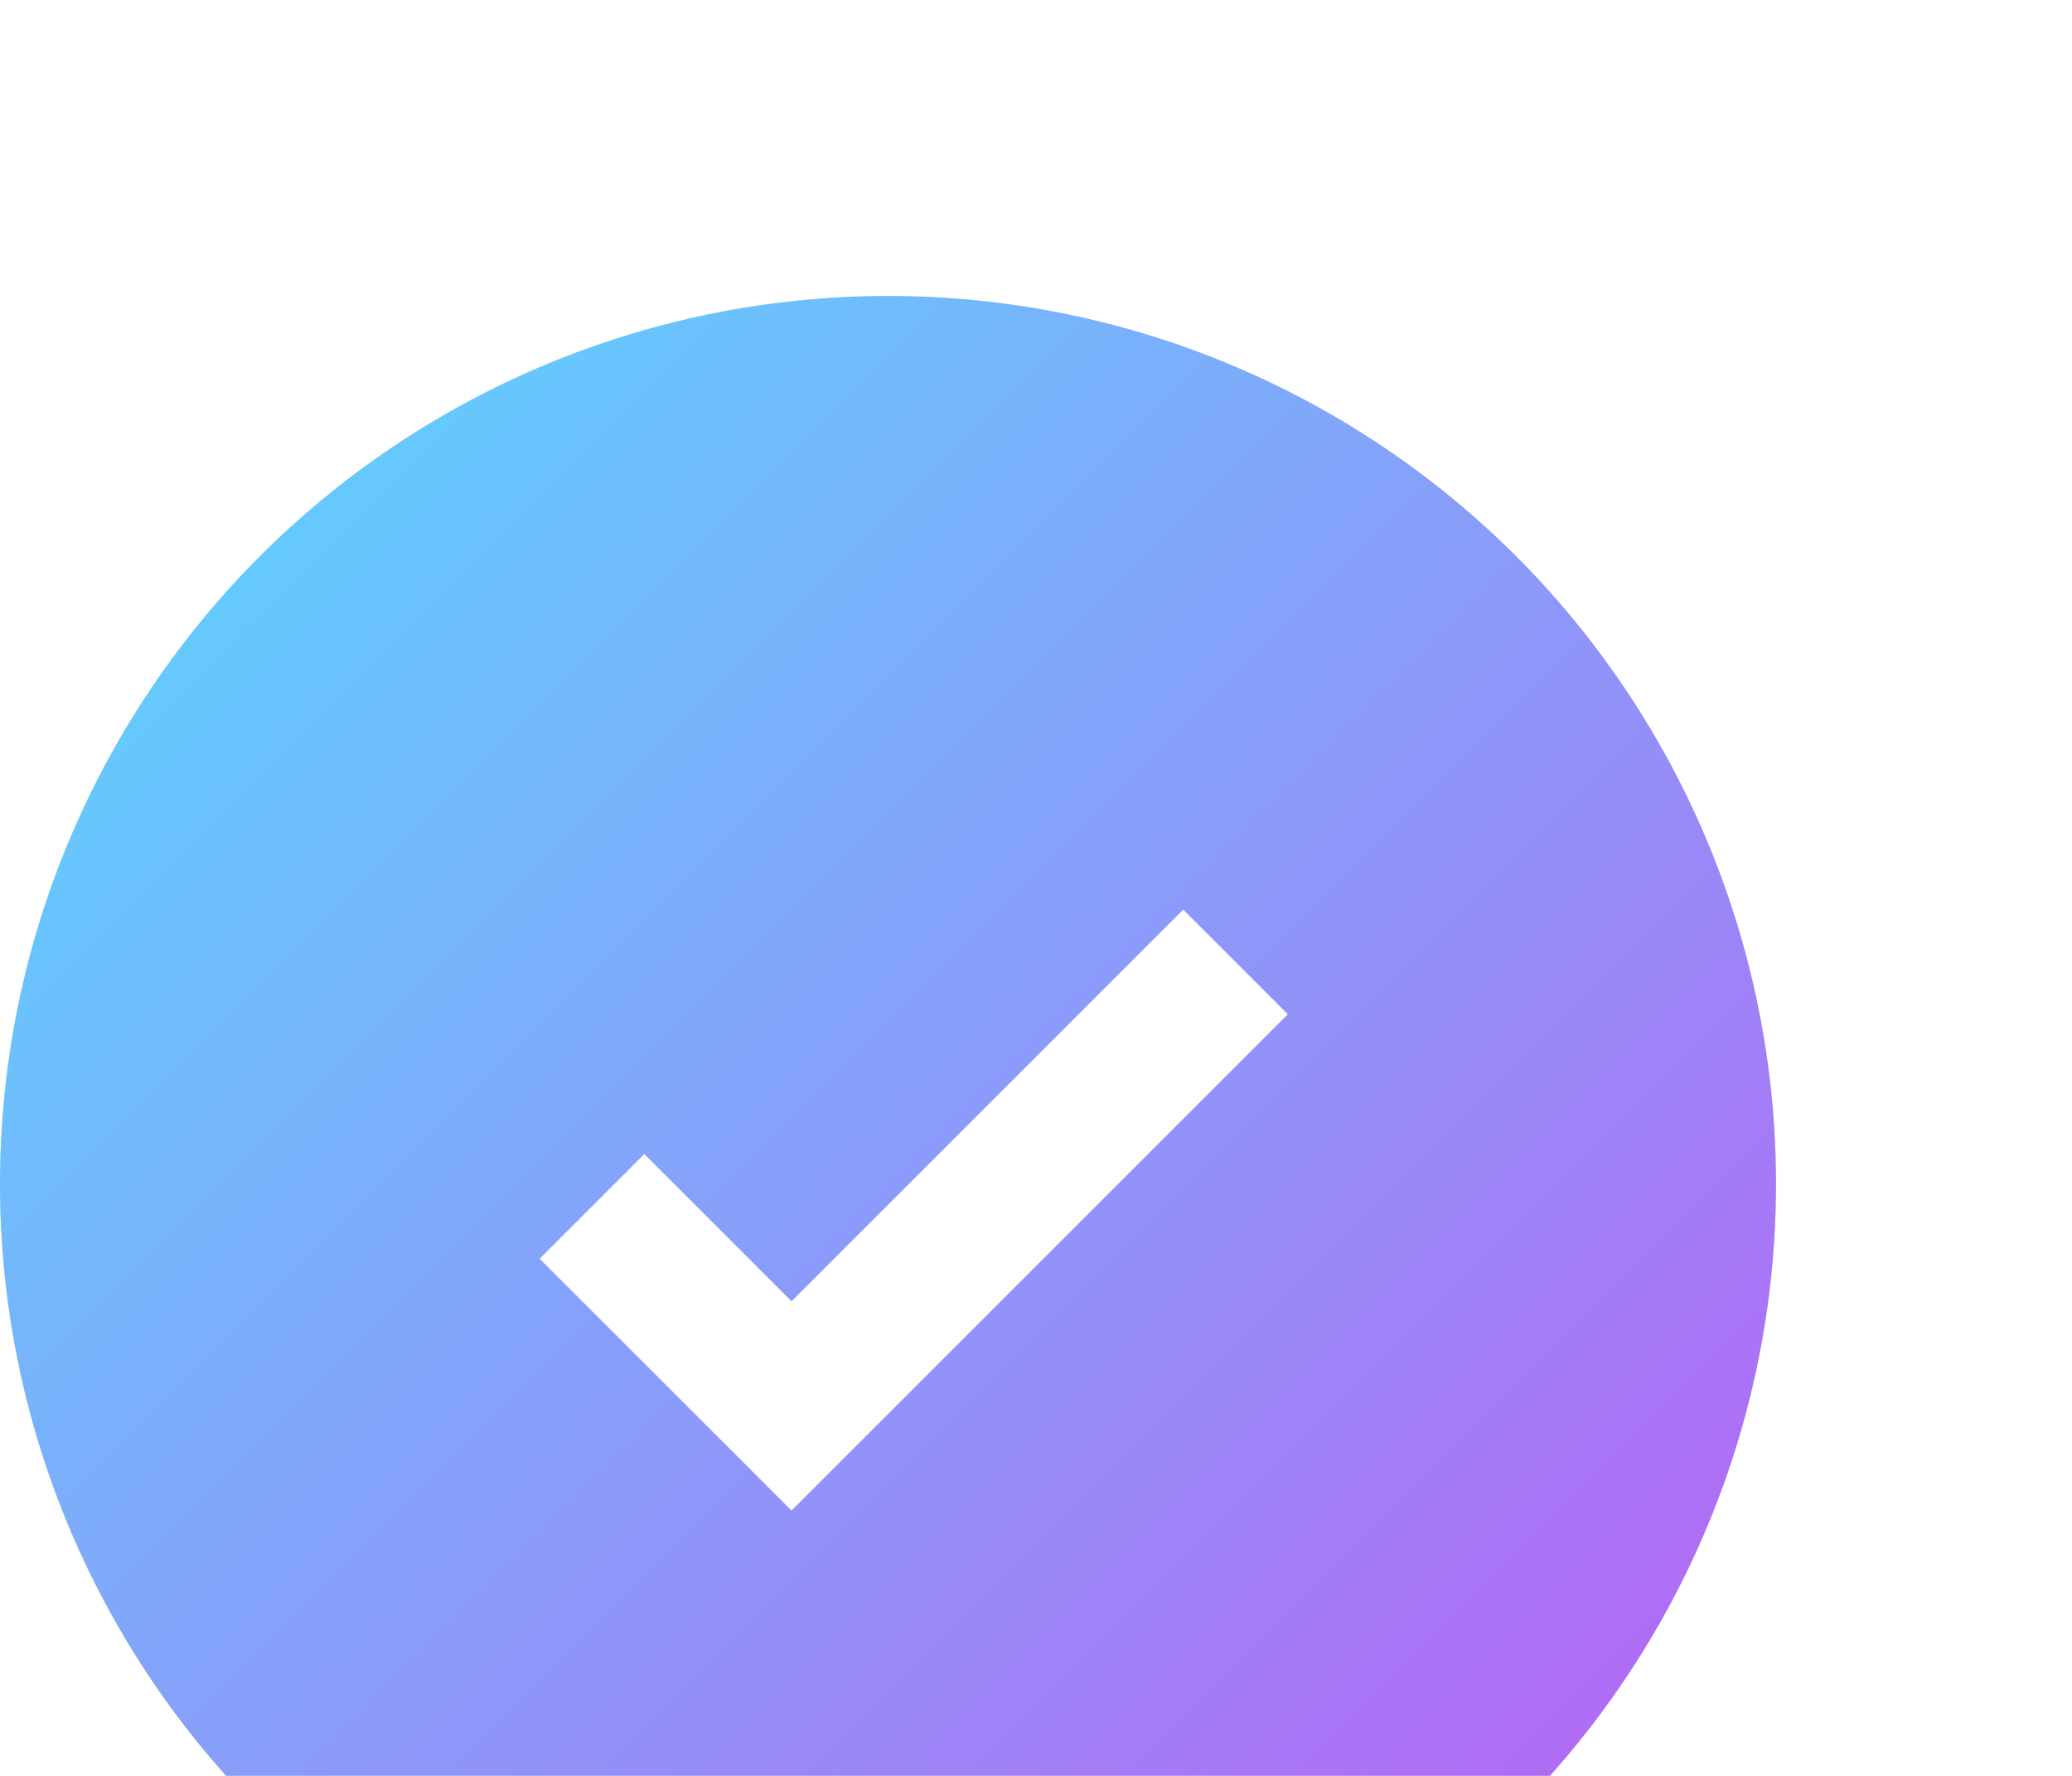 <svg width="28" height="24" viewBox="0 0 28 24" fill="none" xmlns="http://www.w3.org/2000/svg">
<g filter="url(#filter0_d_23_7)">
<circle cx="12" cy="12" r="11.5" fill="white" stroke="#E3E4F1"/>
<circle cx="12" cy="12" r="12" fill="url(#paint0_linear_23_7)"/>
<path d="M8 12.304L10.696 15L16.696 9" stroke="white" stroke-width="2"/>
</g>
<defs>
<filter id="filter0_d_23_7" x="-4" y="0" width="32" height="32" filterUnits="userSpaceOnUse" color-interpolation-filters="sRGB">
<feFlood flood-opacity="0" result="BackgroundImageFix"/>
<feColorMatrix in="SourceAlpha" type="matrix" values="0 0 0 0 0 0 0 0 0 0 0 0 0 0 0 0 0 0 127 0" result="hardAlpha"/>
<feOffset dy="4"/>
<feGaussianBlur stdDeviation="2"/>
<feComposite in2="hardAlpha" operator="out"/>
<feColorMatrix type="matrix" values="0 0 0 0 0 0 0 0 0 0 0 0 0 0 0 0 0 0 0.25 0"/>
<feBlend mode="normal" in2="BackgroundImageFix" result="effect1_dropShadow_23_7"/>
<feBlend mode="normal" in="SourceGraphic" in2="effect1_dropShadow_23_7" result="shape"/>
</filter>
<linearGradient id="paint0_linear_23_7" x1="-12" y1="12" x2="12" y2="36" gradientUnits="userSpaceOnUse">
<stop stop-color="#55DDFF"/>
<stop offset="1" stop-color="#C058F3"/>
</linearGradient>
</defs>
</svg>
